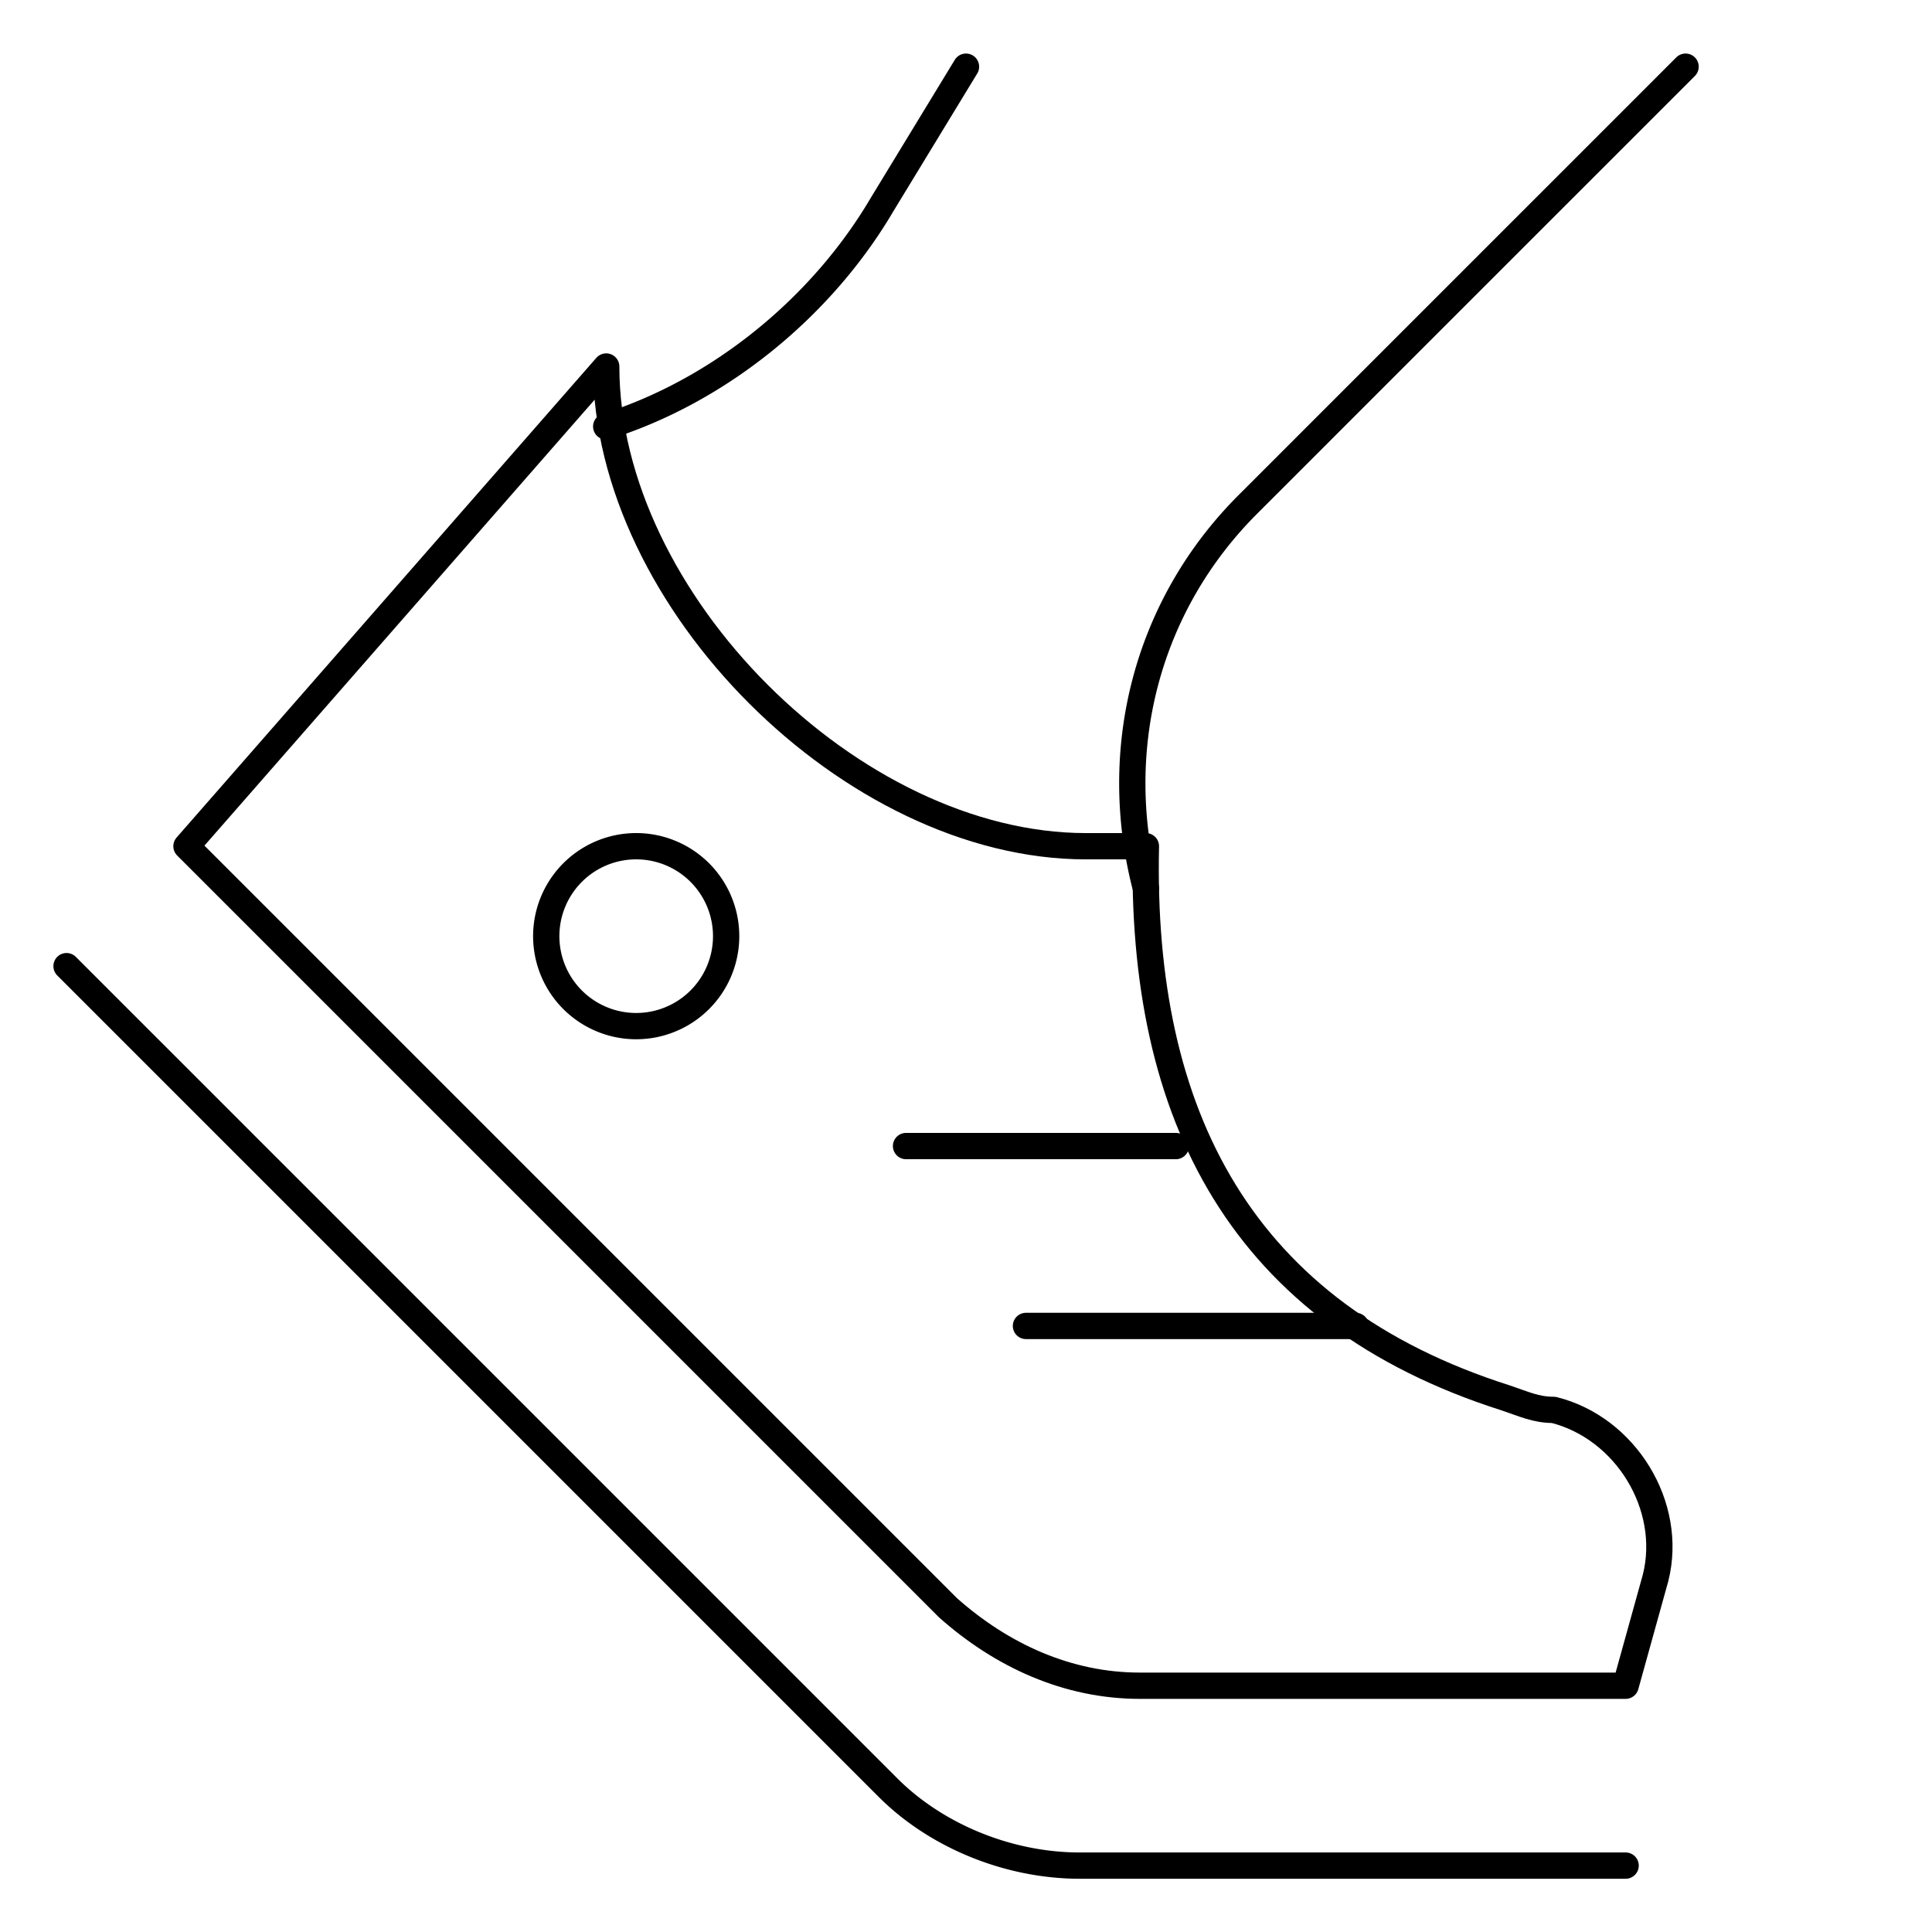 <svg width="147" height="147" fill="none" xmlns="http://www.w3.org/2000/svg"><path d="M123.688 128.262H86.731c-5.475 0-10.493-2.282-14.6-5.932L14.187 64.387l31.938-36.5c0 17.793 18.706 36.5 36.5 36.5h4.563c-.457 20.53 7.3 35.587 27.374 41.975 1.369.456 2.282.912 3.65.912 5.475 1.369 9.126 7.3 7.757 12.775l-2.281 8.213Z" stroke="#000" stroke-width="2" stroke-miterlimit="10" stroke-linecap="round" stroke-linejoin="round"/><path d="m5.063 73.512 62.506 62.506c3.65 3.65 9.125 5.931 14.6 5.931h41.519M48.406 78.074a6.844 6.844 0 1 0 0-13.688 6.844 6.844 0 0 0 0 13.688ZM68.938 87.2h20.53M78.063 100.887h25.093M128.25 5.074 94.944 38.38c-7.757 7.757-10.494 18.707-7.757 29.2M46.125 32.45c8.669-2.738 16.425-9.126 20.987-16.882L73.5 5.074" stroke="#000" stroke-width="2" stroke-miterlimit="10" stroke-linecap="round" stroke-linejoin="round"/></svg>